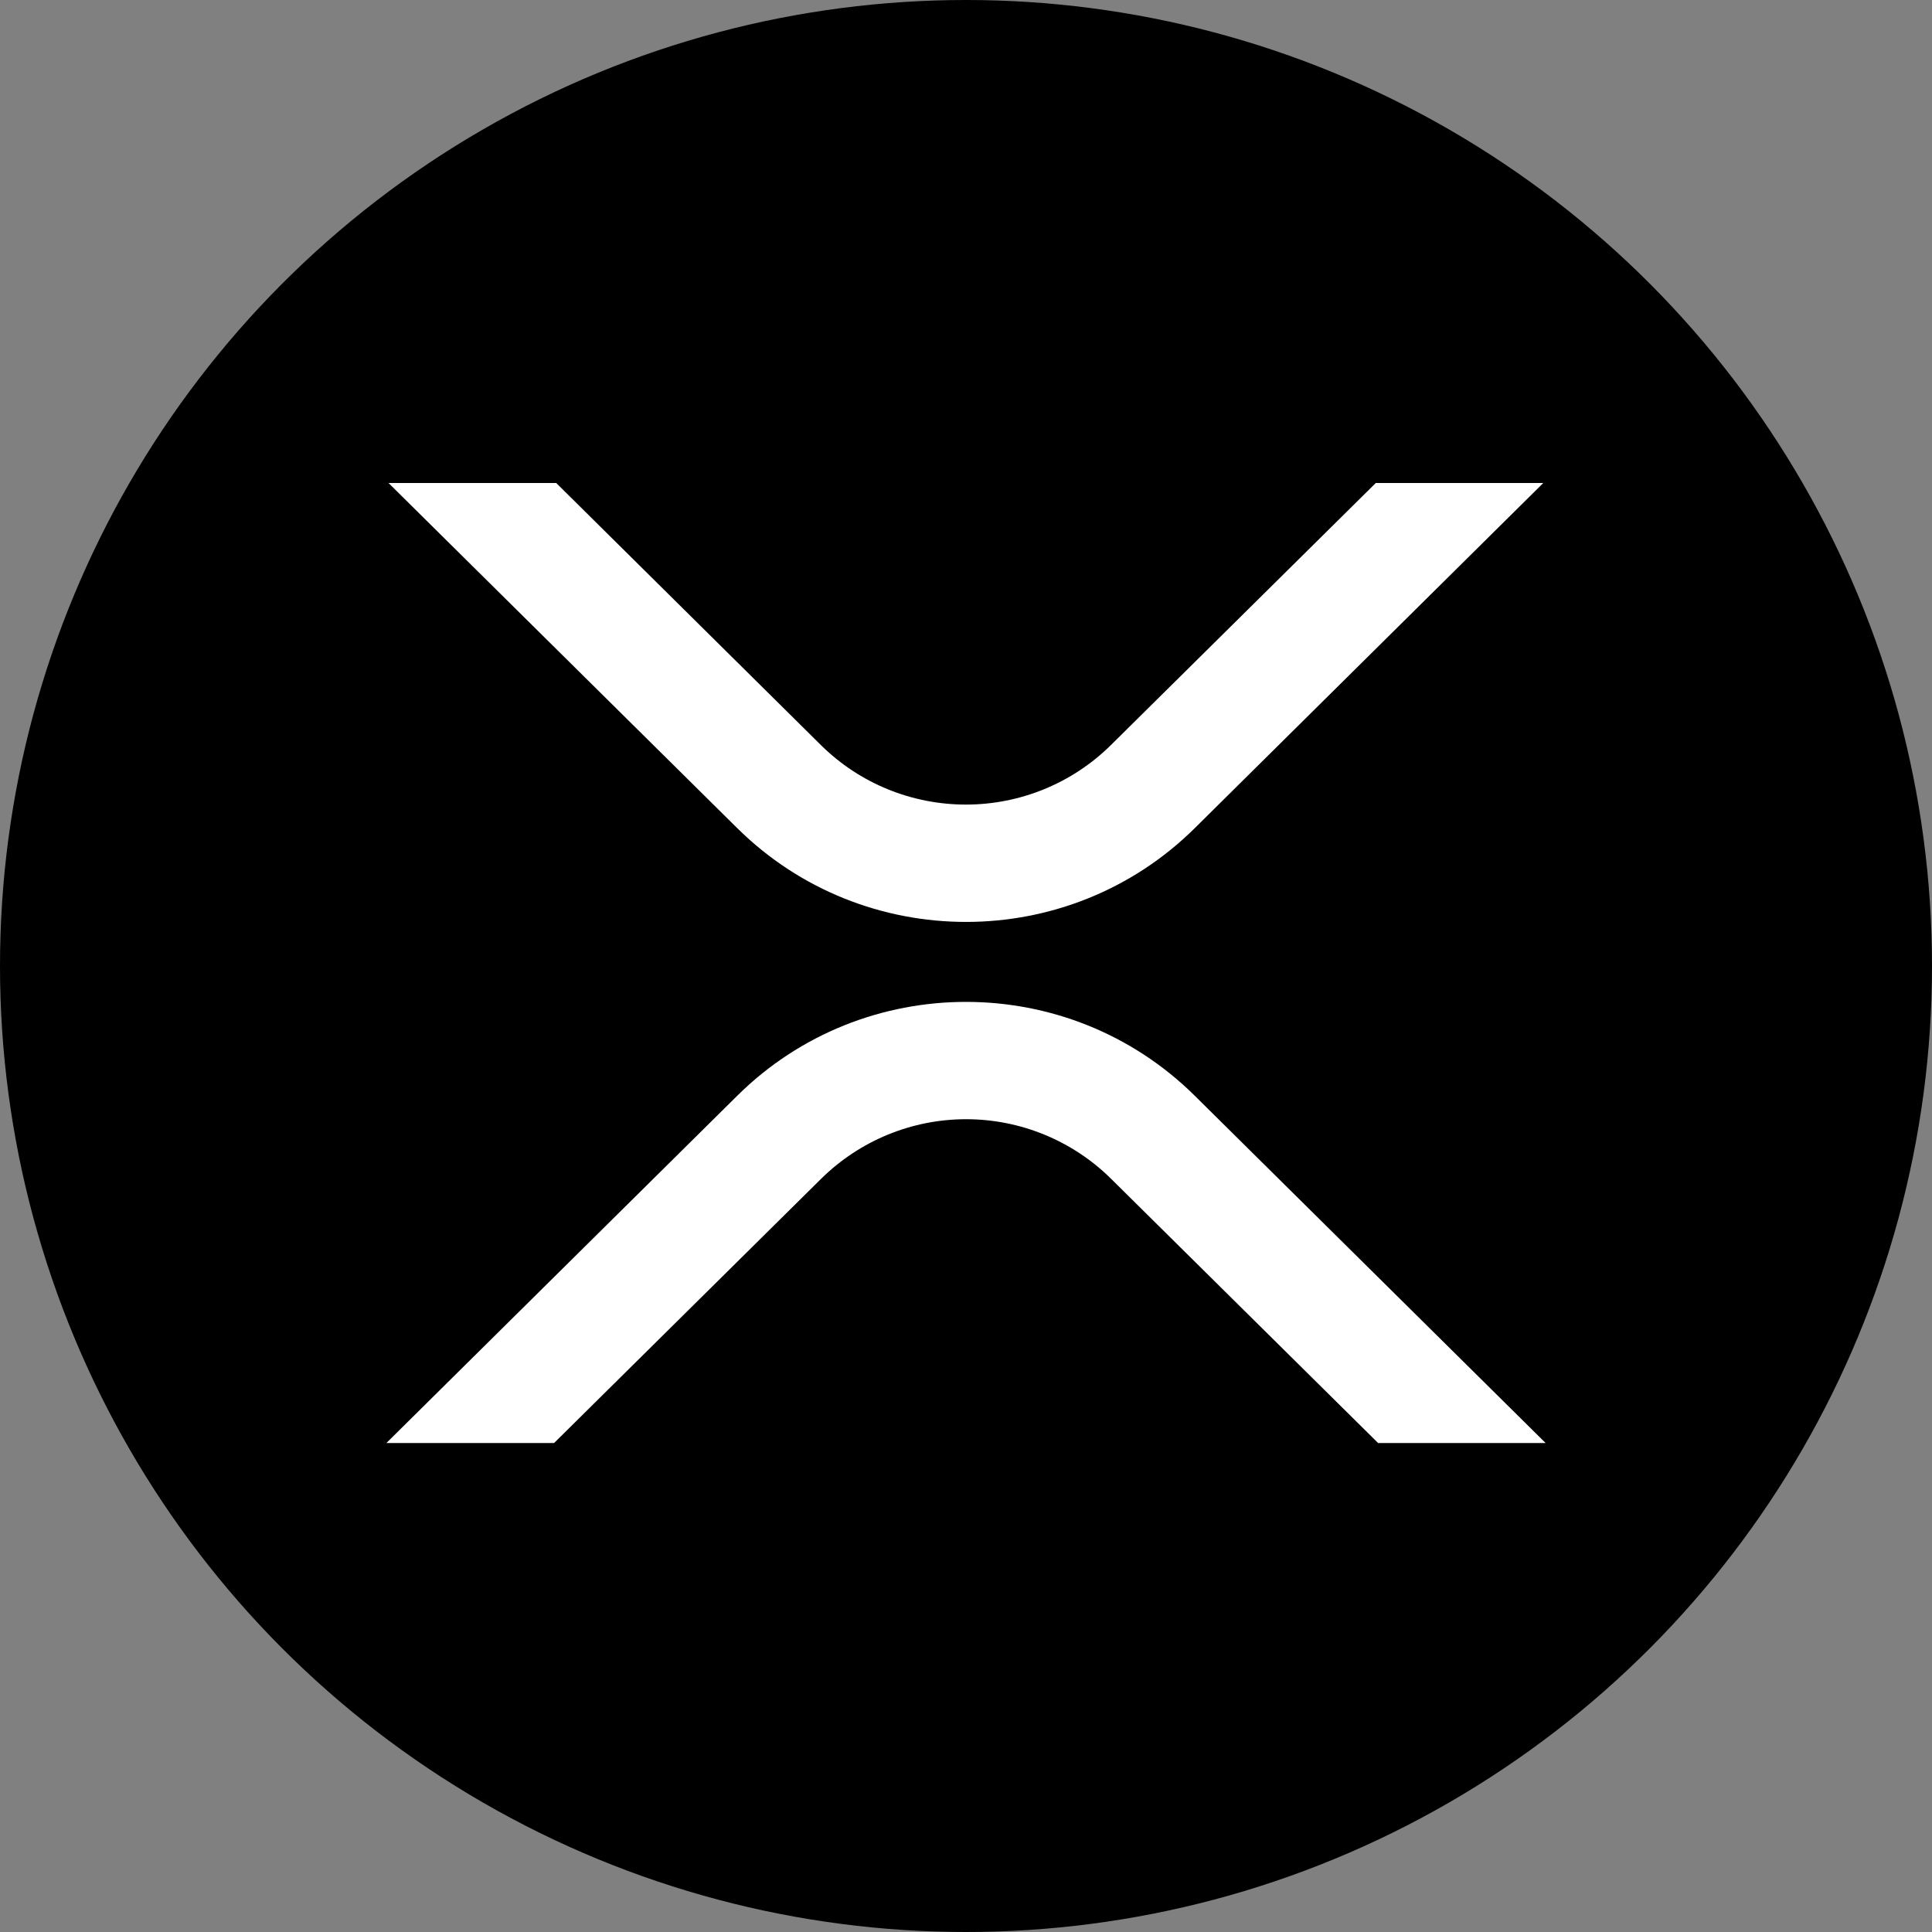 <svg width="20" height="20" viewBox="0 0 20 20" fill="none" xmlns="http://www.w3.org/2000/svg">
<rect x="0" y="0" width="20" height="20" fill="#808080" stroke="none"/>
<circle cx="10" cy="10" r="10" fill="black"/>
<path d="M14.242 5H15.976L12.367 8.574C11.06 9.867 8.941 9.867 7.633 8.574L4.022 5H5.758L8.5 7.715C8.899 8.109 9.438 8.329 9.999 8.329C10.56 8.329 11.098 8.109 11.498 7.715L14.242 5Z" fill="white"/>
<path d="M5.736 14.938H4L7.633 11.342C8.94 10.048 11.059 10.048 12.367 11.342L16 14.938H14.266L11.5 12.201C11.101 11.807 10.562 11.586 10.001 11.586C9.44 11.586 8.902 11.807 8.502 12.201L5.736 14.938Z" fill="white"/>
</svg>
